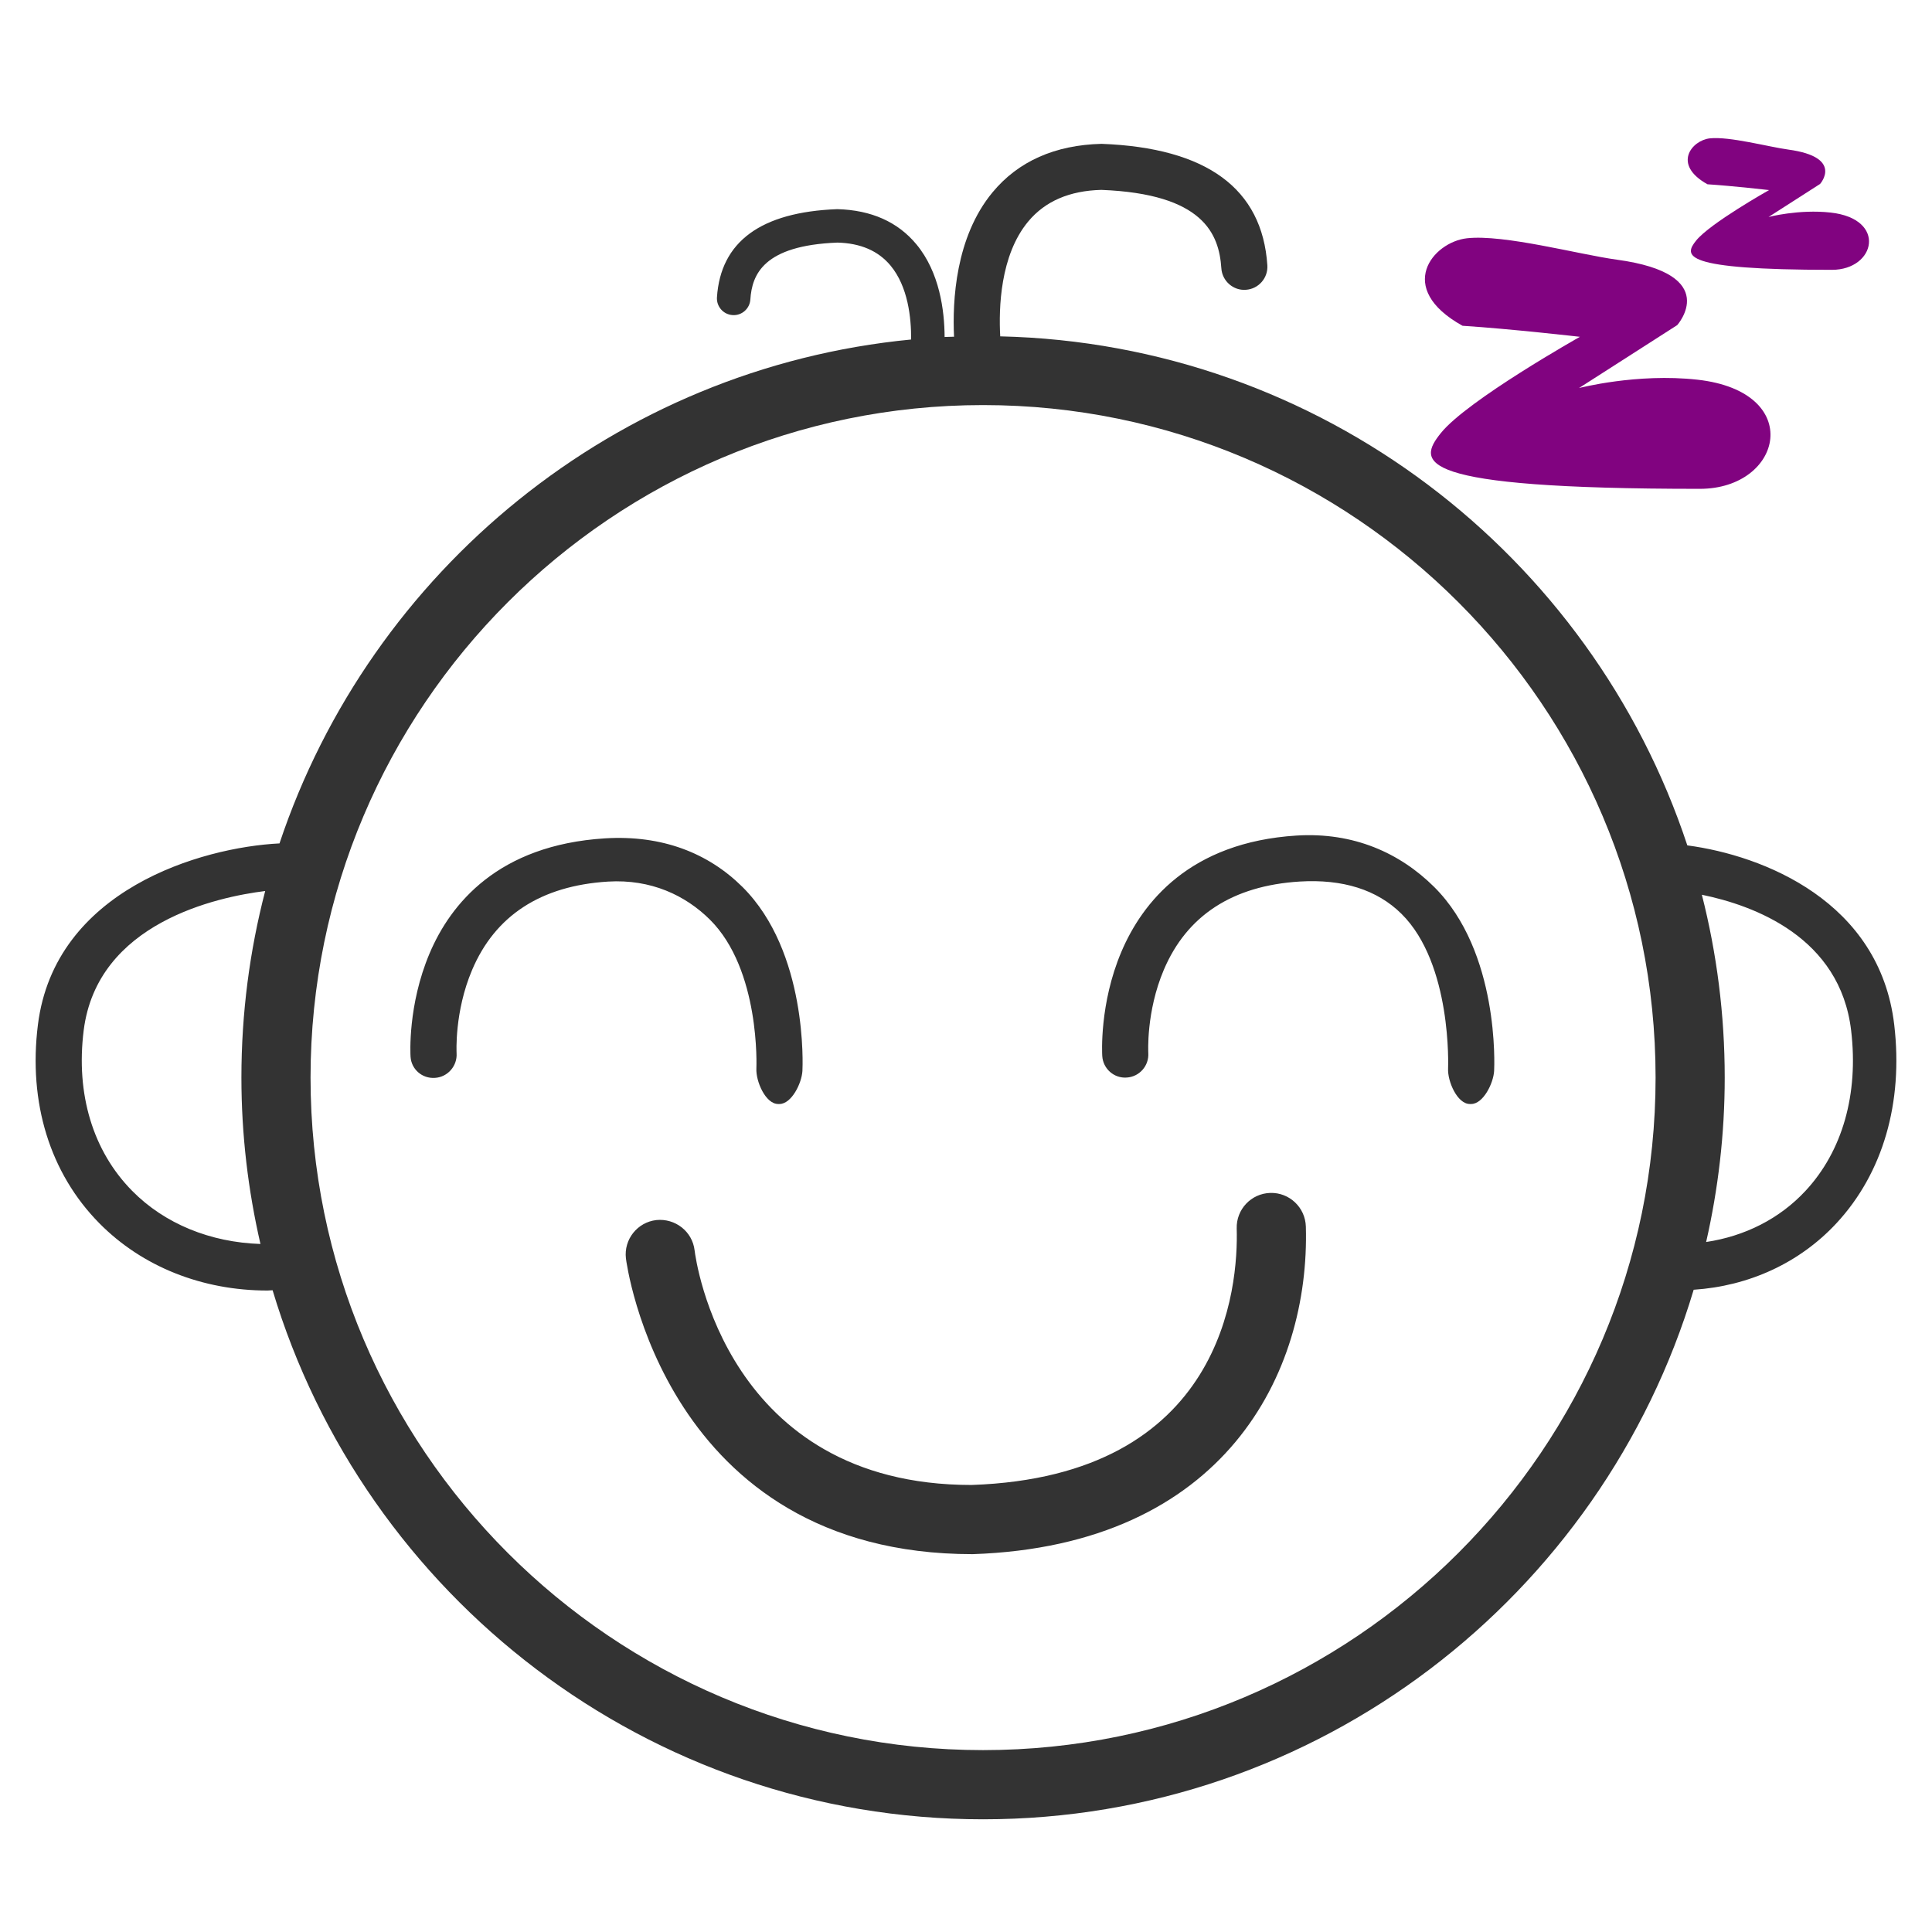 <?xml version="1.0" encoding="utf-8"?>
<!-- Generator: Adobe Illustrator 17.0.0, SVG Export Plug-In . SVG Version: 6.00 Build 0)  -->
<!DOCTYPE svg PUBLIC "-//W3C//DTD SVG 1.1//EN" "http://www.w3.org/Graphics/SVG/1.1/DTD/svg11.dtd">
<svg version="1.1" id="Layer_1" xmlns="http://www.w3.org/2000/svg" xmlns:xlink="http://www.w3.org/1999/xlink" x="0px" y="0px"
	 width="42px" height="42px" viewBox="0 0 42 42" enable-background="new 0 0 42 42" xml:space="preserve">
<path fill="#333333" d="M41.179,22.278c-0.315-2.682-2.844-3.681-4.498-3.9c-2.087-6.312-7.972-10.906-14.937-11.066
	c-0.034-0.61-0.003-1.761,0.607-2.495c0.37-0.445,0.901-0.671,1.59-0.689c2.219,0.086,2.56,0.956,2.61,1.705
	c0.018,0.276,0.26,0.488,0.533,0.467c0.276-0.018,0.485-0.257,0.467-0.533c-0.111-1.665-1.312-2.553-3.603-2.64
	c-1.015,0.025-1.813,0.38-2.371,1.054c-0.809,0.976-0.874,2.369-0.837,3.139c-0.068,0.003-0.137,0.002-0.205,0.006
	c-0.003-0.577-0.109-1.406-0.613-2.014c-0.405-0.489-0.984-0.746-1.721-0.765c-1.663,0.063-2.535,0.708-2.615,1.916
	c-0.013,0.2,0.138,0.374,0.339,0.387c0.198,0.015,0.374-0.138,0.387-0.339c0.036-0.543,0.284-1.175,1.894-1.237
	c0.5,0.013,0.885,0.177,1.154,0.5c0.381,0.459,0.451,1.142,0.447,1.607C13.383,8.001,8.054,12.408,6.076,18.335
	c-1.698,0.085-4.885,1.006-5.252,3.943c-0.212,1.694,0.262,3.226,1.334,4.313c0.934,0.947,2.24,1.464,3.657,1.464
	c0.037,0,0.074-0.006,0.111-0.006c1.992,6.644,8.161,11.501,15.445,11.501c7.288,0,13.459-4.862,15.448-11.512
	c1.202-0.08,2.301-0.581,3.105-1.447C40.932,25.504,41.378,23.973,41.179,22.278z M5.662,27.043c-1.088-0.036-2.08-0.436-2.79-1.156
	c-0.852-0.864-1.226-2.101-1.053-3.485c0.293-2.346,2.905-2.903,3.946-3.032c-0.337,1.296-0.517,2.655-0.517,4.056
	C5.248,24.67,5.394,25.879,5.662,27.043z M21.371,38.046c-8.061,0-14.62-6.559-14.62-14.62s6.559-14.62,14.62-14.62
	s14.62,6.558,14.62,14.62S29.432,38.046,21.371,38.046z M39.251,25.887C38.686,26.496,37.93,26.874,37.09,27
	c0.262-1.151,0.404-2.346,0.404-3.574c0-1.371-0.173-2.703-0.497-3.975c1.136,0.233,3.006,0.921,3.245,2.951
	C40.406,23.786,40.054,25.023,39.251,25.887z M16.443,23.228C16.429,23.504,16.641,24,16.917,24c0.009,0,0.018,0,0.027,0
	c0.264,0,0.485-0.452,0.5-0.719c0.005-0.1,0.117-2.59-1.305-4.001c-0.743-0.737-1.747-1.131-2.986-1.055
	c-2.327,0.145-3.358,1.425-3.813,2.498c-0.479,1.13-0.418,2.202-0.415,2.248c0.017,0.276,0.254,0.481,0.532,0.461
	c0.276-0.017,0.486-0.259,0.469-0.535c0-0.009-0.051-0.897,0.337-1.811c0.502-1.183,1.495-1.83,2.953-1.921
	c0.937-0.057,1.684,0.3,2.214,0.824C16.533,21.08,16.444,23.208,16.443,23.228z M28.19,18.164c-2.327,0.145-3.358,1.456-3.813,2.529
	c-0.479,1.13-0.418,2.218-0.415,2.263c0.017,0.276,0.254,0.489,0.532,0.469c0.276-0.017,0.486-0.255,0.469-0.532
	c0-0.009-0.051-0.895,0.337-1.809c0.502-1.183,1.495-1.829,2.953-1.92c0.937-0.057,1.684,0.177,2.214,0.702
	c1.103,1.09,1.014,3.341,1.013,3.362C31.466,23.504,31.678,24,31.954,24c0.009,0,0.018,0,0.027,0c0.264,0,0.485-0.452,0.5-0.719
	c0.005-0.1,0.117-2.59-1.305-4.001C30.434,18.544,29.429,18.088,28.19,18.164z M27.615,25.933c-0.415,0.012-0.742,0.358-0.73,0.773
	c0.036,1.261-0.275,5.389-5.765,5.576c-5.335,0-5.995-4.892-6.02-5.101c-0.049-0.411-0.421-0.7-0.833-0.658
	c-0.412,0.048-0.708,0.421-0.66,0.834c0.008,0.064,0.823,6.43,7.539,6.429c5.49-0.186,7.333-3.953,7.242-7.122
	C28.376,26.248,28.029,25.921,27.615,25.933z"/>
<path fill="#810380" d="M39.797,4.621c-0.689-0.077-1.35,0.096-1.35,0.096l1.12-0.718c0,0,0.522-0.582-0.689-0.747
	c-0.428-0.058-1.284-0.291-1.709-0.244c-0.388,0.043-0.826,0.567-0.05,0.998c0.553,0.036,1.339,0.126,1.339,0.126
	s-1.284,0.723-1.585,1.097c-0.267,0.331-0.336,0.637,2.953,0.637C40.773,5.865,41.029,4.758,39.797,4.621z M36.899,8.254
	c-1.314-0.146-2.573,0.182-2.573,0.182l2.135-1.368c0,0,0.994-1.11-1.314-1.423c-0.815-0.111-2.448-0.555-3.257-0.465
	c-0.739,0.082-1.574,1.081-0.096,1.902c1.054,0.068,2.552,0.24,2.552,0.24s-2.447,1.378-3.021,2.09
	c-0.508,0.63-0.641,1.215,5.628,1.215C38.76,10.626,39.248,8.515,36.899,8.254z"/>
</svg>
